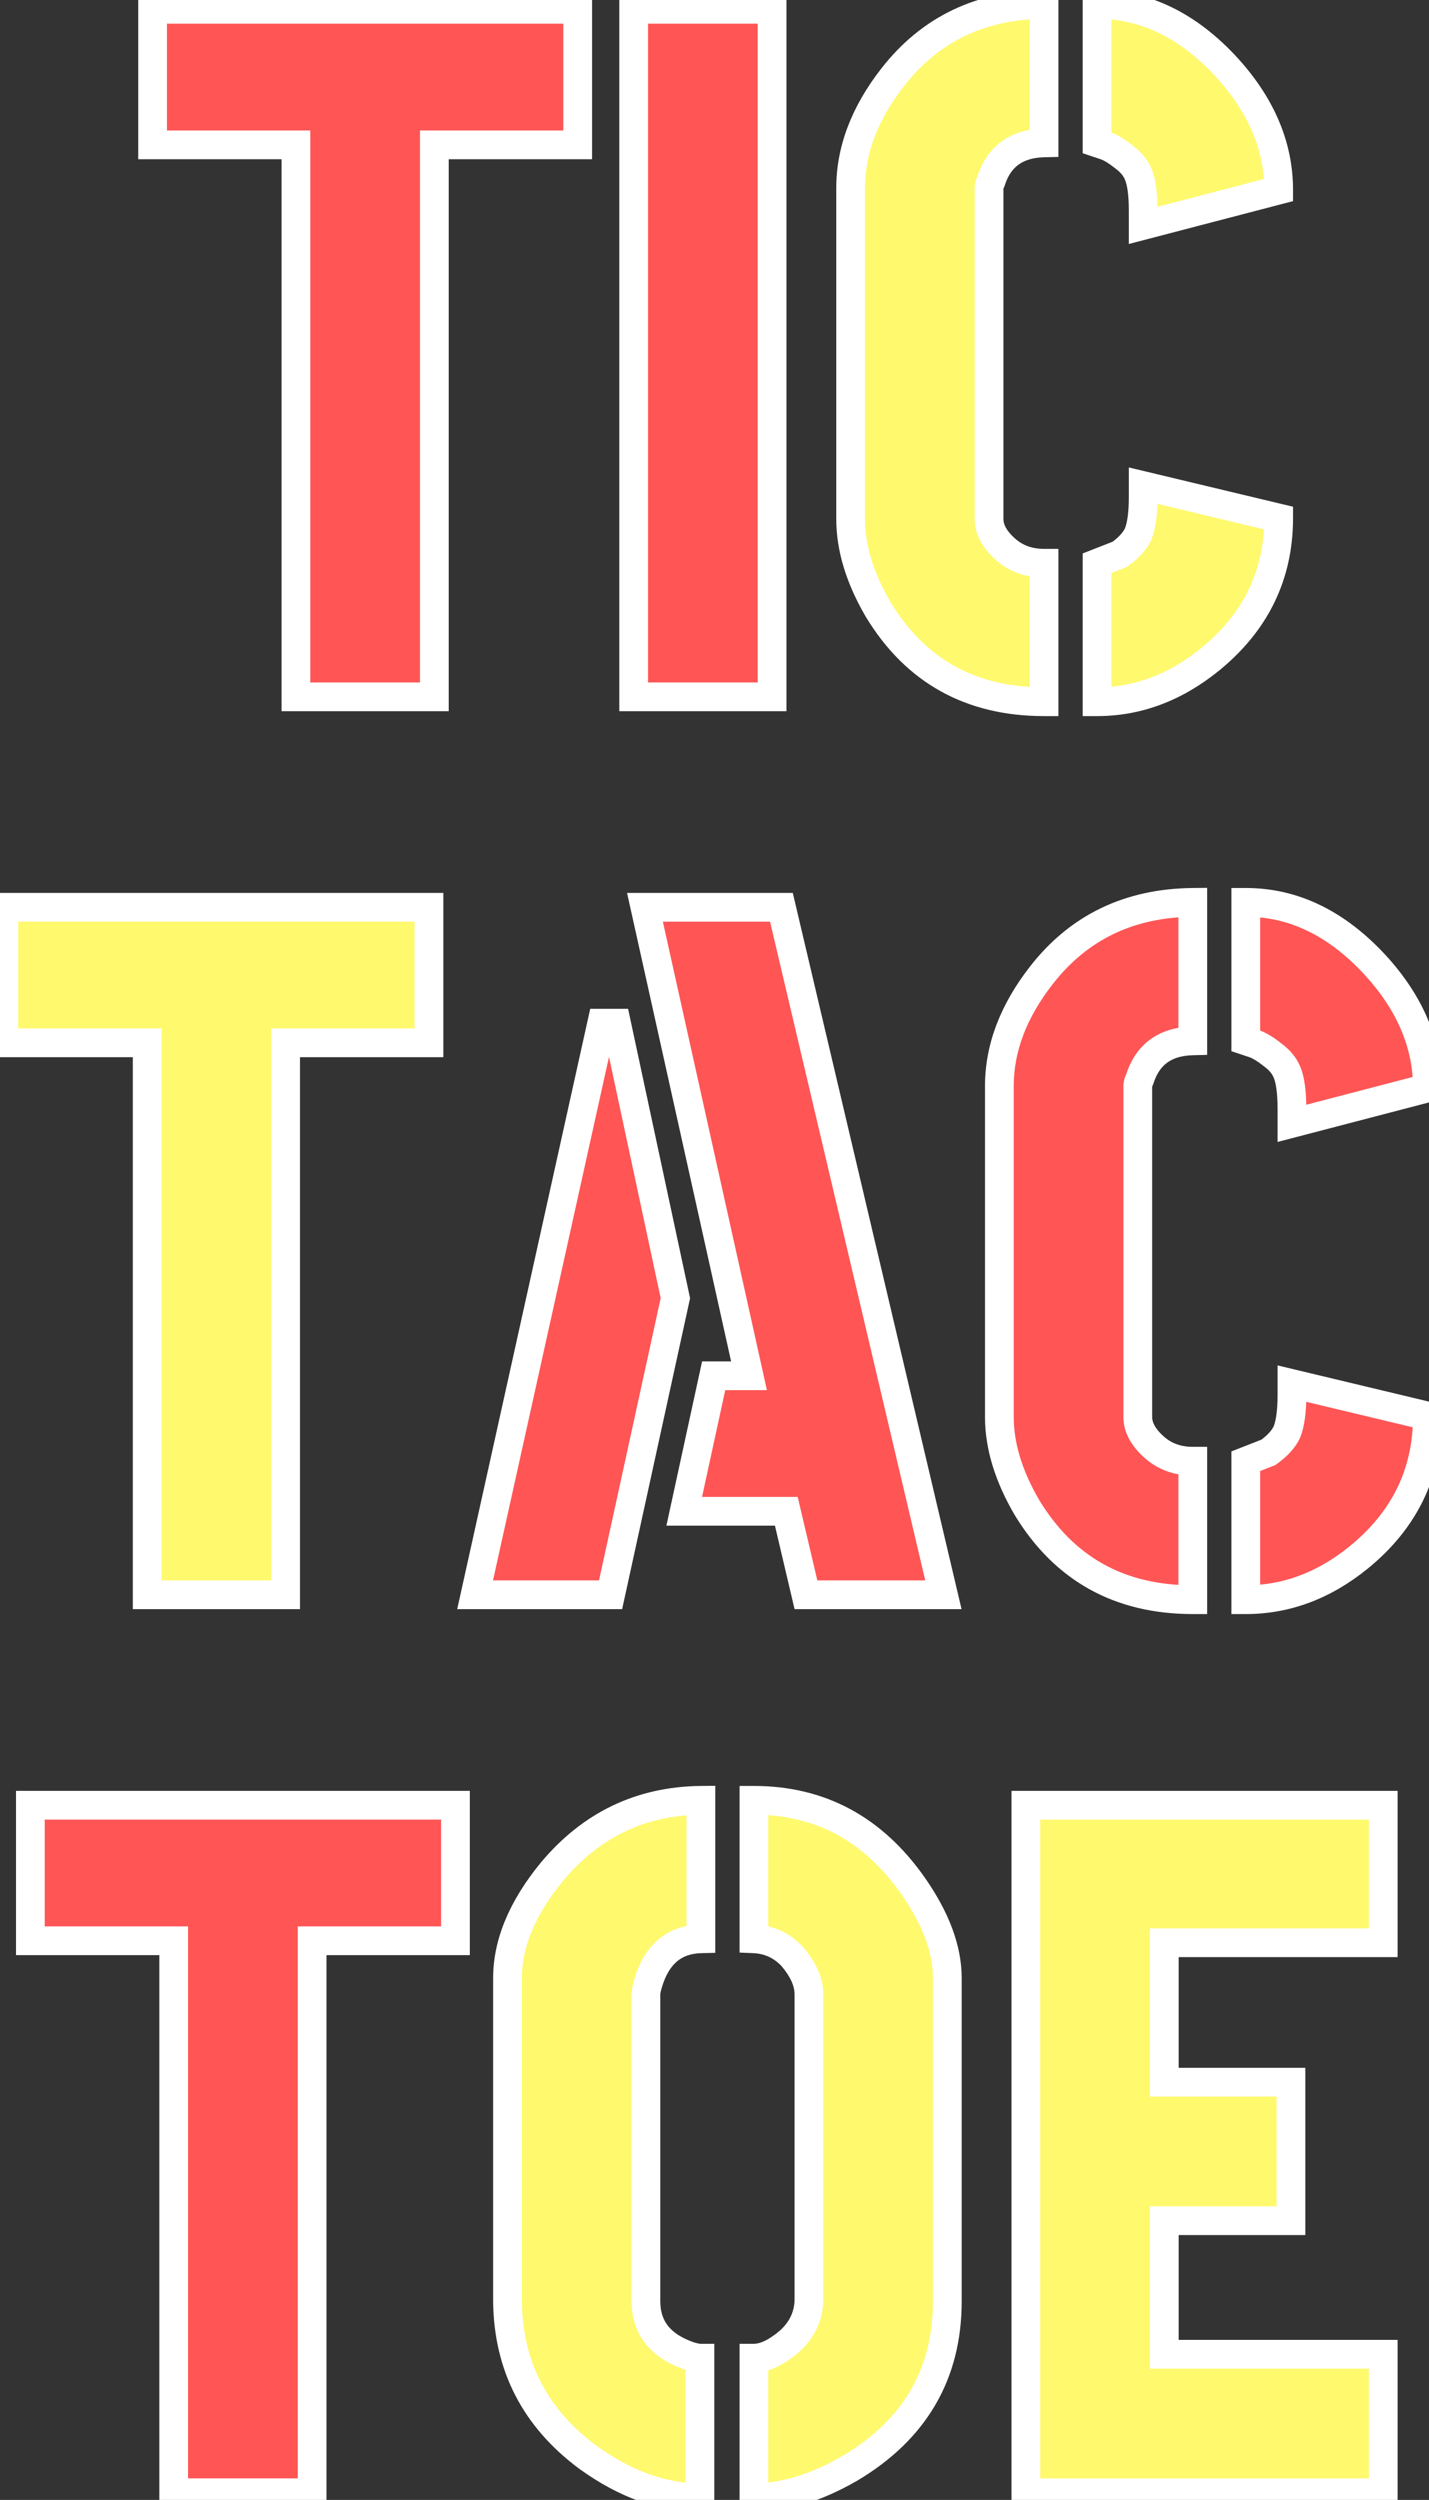 <svg width="199" height="348" viewBox="0 0 199 348" fill="none" xmlns="http://www.w3.org/2000/svg">
<rect x="0" y="0" width="199" height="348" fill="#333333" stroke="none"/>
<path d="M21.25 20.164V1.297H80.449V20.164H60.488V97H41.211V20.164H21.25ZM88.242 97V1.297H107.52V97H88.242ZM66.162 222L83.799 142.43H85.85L94.053 180.711L85.029 222H66.162ZM95.283 210.379L99.385 191.512H104.307L89.814 126.297H108.818L131.377 222H112.236L109.502 210.379H95.283ZM139.17 197.254V151.18C139.17 145.893 141.13 140.743 145.049 135.73C150.244 129.077 157.262 125.704 166.104 125.613V144.891C162.275 144.982 159.814 146.759 158.721 150.223C158.538 150.587 158.447 150.906 158.447 151.18V197.254C158.447 198.712 159.222 200.125 160.771 201.492C162.23 202.768 164.007 203.406 166.104 203.406V222.684C155.895 222.684 148.193 218.4 142.998 209.832C140.446 205.457 139.17 201.264 139.17 197.254ZM173.486 222.684V203.406C173.486 203.406 174.535 202.996 176.631 202.176C177.907 201.264 178.773 200.307 179.229 199.305C179.684 198.12 179.912 196.434 179.912 194.246V192.605L198.779 197.117C198.779 205.047 195.589 211.609 189.209 216.805C184.378 220.724 179.137 222.684 173.486 222.684ZM173.486 144.891V125.613C180.14 125.613 186.156 128.53 191.533 134.363C196.364 139.65 198.779 145.346 198.779 151.453L179.912 156.375V154.324C179.912 152.046 179.684 150.359 179.229 149.266C178.864 148.354 178.18 147.534 177.178 146.805C176.266 146.076 175.446 145.574 174.717 145.301L173.486 144.891ZM4.229 270.164V251.297H63.428V270.164H43.467V347H24.189V270.164H4.229Z" fill="#FF5555"/>
<path d="M118.457 72.254V26.18C118.457 20.893 120.417 15.743 124.336 10.73C129.531 4.077 136.549 0.704 145.391 0.613V19.891C141.562 19.982 139.102 21.759 138.008 25.223C137.826 25.587 137.734 25.906 137.734 26.18V72.254C137.734 73.712 138.509 75.125 140.059 76.492C141.517 77.768 143.294 78.406 145.391 78.406V97.684C135.182 97.684 127.48 93.4 122.285 84.832C119.733 80.457 118.457 76.264 118.457 72.254ZM152.773 97.684V78.406C152.773 78.406 153.822 77.996 155.918 77.176C157.194 76.264 158.06 75.307 158.516 74.305C158.971 73.12 159.199 71.434 159.199 69.246V67.606L178.066 72.117C178.066 80.047 174.876 86.609 168.496 91.805C163.665 95.724 158.424 97.684 152.773 97.684ZM152.773 19.891V0.613C159.427 0.613 165.443 3.53 170.82 9.363C175.651 14.65 178.066 20.346 178.066 26.453L159.199 31.375V29.324C159.199 27.046 158.971 25.359 158.516 24.266C158.151 23.354 157.467 22.534 156.465 21.805C155.553 21.076 154.733 20.574 154.004 20.301L152.773 19.891ZM0.537 145.164V126.297H59.736V145.164H39.775V222H20.498V145.164H0.537ZM70.674 320.34V275.359C70.674 270.529 72.725 265.607 76.826 260.594C82.295 254.031 89.222 250.704 97.607 250.613V269.891C93.87 269.982 91.409 272.078 90.225 276.18C90.042 276.818 89.951 277.273 89.951 277.547V320.34C89.951 324.077 92.002 326.629 96.103 327.996C96.742 328.178 97.197 328.27 97.471 328.27V347.684C92.275 347.684 87.08 345.815 81.885 342.078C74.502 336.609 70.765 329.363 70.674 320.34ZM104.99 347.684V328.27C106.449 328.27 108.089 327.495 109.912 325.945C111.644 324.396 112.555 322.527 112.646 320.34V277.547C112.646 275.906 111.872 274.174 110.322 272.352C108.864 270.802 107.087 269.982 104.99 269.891V250.613C114.196 250.613 121.579 254.578 127.139 262.508C130.329 267.065 131.924 271.349 131.924 275.359V320.34C131.924 330.457 127.412 338.204 118.389 343.582C113.649 346.316 109.183 347.684 104.99 347.684ZM142.861 347V251.297H192.627V270.438H162.139V289.852H179.775V309.129H162.139V327.723H192.627V347H142.861Z" fill="#FFF96E"/>
<path d="M21.25 20.164H19.25V22.164H21.25V20.164ZM21.25 1.297V-0.703H19.25V1.297H21.25ZM80.449 1.297H82.449V-0.703H80.449V1.297ZM80.449 20.164V22.164H82.449V20.164H80.449ZM60.488 20.164V18.164H58.488V20.164H60.488ZM60.488 97V99H62.488V97H60.488ZM41.211 97H39.211V99H41.211V97ZM41.211 20.164H43.211V18.164H41.211V20.164ZM23.25 20.164V1.297H19.25V20.164H23.25ZM21.25 3.297H80.449V-0.703H21.25V3.297ZM78.449 1.297V20.164H82.449V1.297H78.449ZM80.449 18.164H60.488V22.164H80.449V18.164ZM58.488 20.164V97H62.488V20.164H58.488ZM60.488 95H41.211V99H60.488V95ZM43.211 97V20.164H39.211V97H43.211ZM41.211 18.164H21.25V22.164H41.211V18.164ZM88.242 97H86.242V99H88.242V97ZM88.242 1.297V-0.703H86.242V1.297H88.242ZM107.52 1.297H109.52V-0.703H107.52V1.297ZM107.52 97V99H109.52V97H107.52ZM90.242 97V1.297H86.242V97H90.242ZM88.242 3.297H107.52V-0.703H88.242V3.297ZM105.52 1.297V97H109.52V1.297H105.52ZM107.52 95H88.242V99H107.52V95ZM124.336 10.73L125.912 11.962L125.912 11.961L124.336 10.73ZM145.391 0.613H147.391V-1.407L145.37 -1.387L145.391 0.613ZM145.391 19.891L145.438 21.89L147.391 21.844V19.891H145.391ZM138.008 25.223L139.797 26.117L139.867 25.976L139.915 25.825L138.008 25.223ZM140.059 76.492L138.735 77.992L138.742 77.997L140.059 76.492ZM145.391 78.406H147.391V76.406H145.391V78.406ZM145.391 97.684V99.684H147.391V97.684H145.391ZM122.285 84.832L120.558 85.84L120.566 85.855L120.575 85.869L122.285 84.832ZM152.773 97.684H150.773V99.684H152.773V97.684ZM152.773 78.406L152.045 76.544L150.773 77.041V78.406H152.773ZM155.918 77.176L156.647 79.038L156.878 78.948L157.08 78.803L155.918 77.176ZM158.516 74.305L160.336 75.132L160.361 75.078L160.382 75.023L158.516 74.305ZM159.199 67.606L159.664 65.66L157.199 65.071V67.606H159.199ZM178.066 72.117H180.066V70.539L178.532 70.172L178.066 72.117ZM168.496 91.805L169.756 93.358L169.759 93.356L168.496 91.805ZM152.773 19.891H150.773V21.332L152.141 21.788L152.773 19.891ZM152.773 0.613V-1.387H150.773V0.613H152.773ZM170.82 9.363L172.297 8.014L172.291 8.008L170.82 9.363ZM178.066 26.453L178.571 28.388L180.066 27.998V26.453H178.066ZM159.199 31.375H157.199V33.964L159.704 33.31L159.199 31.375ZM158.516 24.266L156.659 25.008L156.664 25.022L156.669 25.035L158.516 24.266ZM156.465 21.805L155.215 23.366L155.251 23.395L155.289 23.422L156.465 21.805ZM154.004 20.301L154.706 18.428L154.671 18.415L154.636 18.403L154.004 20.301ZM120.457 72.254V26.18H116.457V72.254H120.457ZM120.457 26.18C120.457 21.425 122.209 16.698 125.912 11.962L122.76 9.499C118.624 14.789 116.457 20.361 116.457 26.18H120.457ZM125.912 11.961C130.713 5.813 137.145 2.698 145.411 2.613L145.37 -1.387C135.954 -1.29 128.349 2.341 122.76 9.5L125.912 11.961ZM143.391 0.613V19.891H147.391V0.613H143.391ZM145.343 17.891C143.131 17.944 141.137 18.49 139.503 19.671C137.859 20.858 136.751 22.561 136.101 24.62L139.915 25.825C140.359 24.42 141.027 23.504 141.845 22.913C142.671 22.317 143.822 21.928 145.438 21.89L145.343 17.891ZM136.219 24.328C135.96 24.846 135.734 25.481 135.734 26.18H139.734C139.734 26.263 139.721 26.302 139.726 26.285C139.731 26.267 139.749 26.213 139.797 26.117L136.219 24.328ZM135.734 26.18V72.254H139.734V26.18H135.734ZM135.734 72.254C135.734 74.494 136.941 76.408 138.735 77.992L141.382 74.993C140.078 73.842 139.734 72.931 139.734 72.254H135.734ZM138.742 77.997C140.596 79.62 142.853 80.406 145.391 80.406V76.406C143.736 76.406 142.438 75.917 141.376 74.987L138.742 77.997ZM143.391 78.406V97.684H147.391V78.406H143.391ZM145.391 95.684C135.865 95.684 128.82 91.751 123.995 83.795L120.575 85.869C126.141 95.048 134.499 99.684 145.391 99.684V95.684ZM124.013 83.824C121.593 79.676 120.457 75.829 120.457 72.254H116.457C116.457 76.7 117.873 81.238 120.558 85.84L124.013 83.824ZM154.773 97.684V78.406H150.773V97.684H154.773ZM152.773 78.406C153.502 80.269 153.502 80.269 153.502 80.269C153.502 80.269 153.502 80.269 153.502 80.269C153.502 80.269 153.502 80.269 153.502 80.269C153.502 80.269 153.502 80.269 153.502 80.269C153.503 80.269 153.503 80.269 153.503 80.268C153.503 80.268 153.503 80.268 153.504 80.268C153.504 80.268 153.504 80.268 153.504 80.268C153.504 80.268 153.504 80.268 153.505 80.268C153.505 80.268 153.505 80.268 153.505 80.267C153.507 80.267 153.511 80.265 153.515 80.264C153.517 80.263 153.541 80.254 153.551 80.249C153.567 80.243 153.65 80.211 153.699 80.192C153.711 80.187 153.789 80.157 153.809 80.149C153.824 80.143 153.857 80.13 153.874 80.123C153.882 80.12 153.9 80.113 153.908 80.11C153.929 80.102 153.923 80.104 153.944 80.096C154.026 80.064 154.015 80.068 154.104 80.033C154.193 79.998 154.102 80.034 154.193 79.998C154.209 79.992 154.188 80 154.205 79.994C154.209 79.992 154.212 79.991 154.216 79.989C154.224 79.986 154.232 79.983 154.24 79.98C154.244 79.978 154.248 79.977 154.252 79.975C154.269 79.969 154.247 79.977 154.264 79.971C154.266 79.97 154.268 79.969 154.27 79.968C154.272 79.968 154.274 79.967 154.276 79.966C154.28 79.964 154.284 79.963 154.288 79.961C154.419 79.91 154.567 79.852 154.731 79.788C154.751 79.78 154.772 79.772 154.793 79.764C154.795 79.763 154.798 79.762 154.801 79.761C154.803 79.76 154.806 79.759 154.809 79.758C154.81 79.757 154.823 79.752 154.824 79.751C154.85 79.741 154.83 79.749 154.856 79.739C154.975 79.693 154.868 79.734 154.989 79.687C155 79.683 155.011 79.678 155.022 79.674C155.028 79.672 155.034 79.669 155.04 79.667C155.041 79.667 155.056 79.661 155.057 79.66C155.156 79.622 155.027 79.672 155.127 79.633C155.242 79.588 155.154 79.623 155.271 79.577C155.493 79.49 155.655 79.427 155.91 79.327C155.999 79.292 155.907 79.328 155.997 79.293C156.047 79.273 155.968 79.304 156.018 79.284C156.026 79.281 156.033 79.278 156.04 79.275C156.055 79.27 156.07 79.264 156.085 79.258C156.092 79.255 156.1 79.252 156.107 79.249C156.111 79.248 156.115 79.246 156.118 79.245C156.122 79.244 156.126 79.242 156.13 79.241C156.133 79.239 156.137 79.238 156.141 79.236C156.145 79.235 156.148 79.233 156.152 79.232C156.156 79.23 156.16 79.229 156.163 79.227C156.167 79.226 156.171 79.225 156.175 79.223C156.208 79.21 156.164 79.227 156.197 79.214C156.201 79.213 156.205 79.211 156.209 79.21C156.213 79.208 156.216 79.207 156.22 79.205C156.224 79.204 156.228 79.202 156.232 79.201C156.235 79.199 156.239 79.198 156.243 79.196C156.316 79.168 156.193 79.216 156.266 79.187C156.311 79.17 156.268 79.187 156.312 79.169C156.355 79.152 156.292 79.177 156.336 79.16C156.339 79.159 156.343 79.157 156.347 79.156C156.351 79.154 156.355 79.152 156.359 79.151C156.363 79.149 156.367 79.148 156.371 79.146C156.375 79.145 156.378 79.143 156.382 79.142C156.426 79.125 156.362 79.15 156.406 79.132C156.497 79.097 156.362 79.15 156.453 79.114C156.517 79.089 156.581 79.064 156.647 79.038L155.189 75.313C155.051 75.367 155.229 75.297 155.092 75.351C154.999 75.388 155.136 75.334 155.043 75.37C155.031 75.375 155.032 75.375 155.02 75.38C155.016 75.381 155.012 75.383 155.008 75.384C155.004 75.386 155 75.387 154.996 75.389C154.987 75.392 154.91 75.423 154.901 75.426C154.858 75.443 154.921 75.418 154.878 75.435C154.874 75.437 154.87 75.438 154.866 75.44C154.862 75.441 154.859 75.443 154.855 75.444C154.851 75.446 154.847 75.447 154.843 75.449C154.839 75.45 154.835 75.452 154.831 75.453C154.789 75.47 154.851 75.445 154.808 75.462C154.714 75.499 154.72 75.497 154.627 75.533C154.552 75.563 154.526 75.573 154.452 75.602C154.416 75.616 154.403 75.621 154.367 75.635C154.279 75.669 154.37 75.634 154.283 75.668C154.198 75.701 154.203 75.699 154.121 75.731C154.101 75.739 154.12 75.732 154.101 75.739C154.097 75.741 154.094 75.742 154.091 75.743C154.087 75.744 154.084 75.746 154.081 75.747C154.077 75.748 154.074 75.75 154.071 75.751C154.068 75.752 154.064 75.753 154.061 75.755C154.042 75.762 154.06 75.755 154.041 75.762C153.961 75.794 154.044 75.762 153.964 75.793C153.961 75.794 153.958 75.795 153.954 75.796C153.951 75.798 153.948 75.799 153.945 75.8C153.942 75.802 153.938 75.803 153.935 75.804C153.932 75.805 153.929 75.806 153.926 75.808C153.898 75.819 153.935 75.804 153.907 75.815C153.899 75.818 153.896 75.819 153.888 75.823C153.884 75.824 153.854 75.836 153.85 75.837C153.815 75.851 153.849 75.838 153.813 75.852C153.389 76.018 153.124 76.121 152.831 76.236C152.695 76.289 152.246 76.465 152.241 76.467C152.103 76.521 152.285 76.45 152.155 76.501C152.089 76.526 152.152 76.502 152.094 76.525C152.093 76.525 152.092 76.525 152.091 76.526C152.089 76.527 152.09 76.526 152.088 76.527C152.084 76.528 152.088 76.527 152.085 76.528C152.085 76.528 152.084 76.528 152.084 76.528C152.083 76.529 152.083 76.529 152.082 76.529C152.06 76.538 152.094 76.524 152.072 76.533C152.071 76.534 152.065 76.536 152.064 76.536C152.063 76.537 152.062 76.537 152.062 76.537C152.062 76.537 152.061 76.537 152.061 76.537C152.061 76.537 152.06 76.538 152.06 76.538C152.057 76.539 152.06 76.538 152.057 76.539C152.051 76.541 152.057 76.539 152.052 76.541C152.048 76.543 152.053 76.54 152.049 76.542C152.049 76.542 152.049 76.542 152.049 76.542C152.049 76.542 152.049 76.542 152.049 76.542C152.048 76.542 152.048 76.542 152.048 76.543C152.047 76.543 152.046 76.543 152.045 76.543C152.045 76.544 152.045 76.543 152.045 76.544C152.045 76.544 152.045 76.544 152.045 76.544C152.045 76.544 152.045 76.544 152.045 76.544C152.045 76.544 152.045 76.544 152.045 76.544C152.045 76.544 152.045 76.544 152.045 76.544C152.045 76.544 152.045 76.544 152.773 78.406ZM157.08 78.803C158.528 77.769 159.686 76.562 160.336 75.132L156.695 73.477C156.433 74.052 155.86 74.759 154.755 75.548L157.08 78.803ZM160.382 75.023C160.968 73.501 161.199 71.528 161.199 69.246H157.199C157.199 71.339 156.975 72.739 156.649 73.587L160.382 75.023ZM161.199 69.246V67.606H157.199V69.246H161.199ZM158.734 69.551L177.601 74.062L178.532 70.172L159.664 65.66L158.734 69.551ZM176.066 72.117C176.066 79.42 173.167 85.422 167.233 90.254L169.759 93.356C176.585 87.797 180.066 80.674 180.066 72.117H176.066ZM167.236 90.252C162.723 93.913 157.919 95.684 152.773 95.684V99.684C158.93 99.684 164.607 97.535 169.756 93.358L167.236 90.252ZM154.773 19.891V0.613H150.773V19.891H154.773ZM152.773 2.613C158.761 2.613 164.272 5.21 169.35 10.719L172.291 8.008C166.614 1.849 160.093 -1.387 152.773 -1.387V2.613ZM169.344 10.712C173.9 15.698 176.066 20.93 176.066 26.453H180.066C180.066 19.762 177.402 13.601 172.297 8.014L169.344 10.712ZM177.562 24.518L158.694 29.44L159.704 33.31L178.571 28.388L177.562 24.518ZM161.199 31.375V29.324H157.199V31.375H161.199ZM161.199 29.324C161.199 26.98 160.975 24.967 160.362 23.496L156.669 25.035C156.968 25.752 157.199 27.111 157.199 29.324H161.199ZM160.373 23.523C159.836 22.18 158.869 21.08 157.641 20.187L155.289 23.422C156.066 23.988 156.467 24.528 156.659 25.008L160.373 23.523ZM157.714 20.243C156.712 19.441 155.705 18.803 154.706 18.428L153.302 22.173C153.761 22.346 154.395 22.71 155.215 23.366L157.714 20.243ZM154.636 18.403L153.406 17.993L152.141 21.788L153.371 22.198L154.636 18.403ZM0.537 145.164H-1.463V147.164H0.537V145.164ZM0.537 126.297V124.297H-1.463V126.297H0.537ZM59.736 126.297H61.736V124.297H59.736V126.297ZM59.736 145.164V147.164H61.736V145.164H59.736ZM39.775 145.164V143.164H37.775V145.164H39.775ZM39.775 222V224H41.775V222H39.775ZM20.498 222H18.498V224H20.498V222ZM20.498 145.164H22.498V143.164H20.498V145.164ZM2.537 145.164V126.297H-1.463V145.164H2.537ZM0.537 128.297H59.736V124.297H0.537V128.297ZM57.736 126.297V145.164H61.736V126.297H57.736ZM59.736 143.164H39.775V147.164H59.736V143.164ZM37.775 145.164V222H41.775V145.164H37.775ZM39.775 220H20.498V224H39.775V220ZM22.498 222V145.164H18.498V222H22.498ZM20.498 143.164H0.537V147.164H20.498V143.164ZM66.162 222L64.21 221.567L63.67 224H66.162V222ZM83.799 142.43V140.43H82.194L81.846 141.997L83.799 142.43ZM85.85 142.43L87.805 142.011L87.466 140.43H85.85V142.43ZM94.053 180.711L96.007 181.138L96.099 180.715L96.008 180.292L94.053 180.711ZM85.029 222V224H86.639L86.983 222.427L85.029 222ZM95.283 210.379L93.329 209.954L92.802 212.379H95.283V210.379ZM99.385 191.512V189.512H97.773L97.43 191.087L99.385 191.512ZM104.307 191.512V193.512H106.8L106.259 191.078L104.307 191.512ZM89.814 126.297V124.297H87.321L87.862 126.731L89.814 126.297ZM108.818 126.297L110.765 125.838L110.402 124.297H108.818V126.297ZM131.377 222V224H133.903L133.324 221.541L131.377 222ZM112.236 222L110.289 222.458L110.652 224H112.236V222ZM109.502 210.379L111.449 209.921L111.086 208.379H109.502V210.379ZM68.115 222.433L85.751 142.862L81.846 141.997L64.21 221.567L68.115 222.433ZM83.799 144.43H85.85V140.43H83.799V144.43ZM83.894 142.849L92.097 181.13L96.008 180.292L87.805 142.011L83.894 142.849ZM92.099 180.284L83.075 221.573L86.983 222.427L96.007 181.138L92.099 180.284ZM85.029 220H66.162V224H85.029V220ZM97.238 210.804L101.339 191.937L97.43 191.087L93.329 209.954L97.238 210.804ZM99.385 193.512H104.307V189.512H99.385V193.512ZM106.259 191.078L91.767 125.863L87.862 126.731L102.354 191.946L106.259 191.078ZM89.814 128.297H108.818V124.297H89.814V128.297ZM106.872 126.756L129.43 222.459L133.324 221.541L110.765 125.838L106.872 126.756ZM131.377 220H112.236V224H131.377V220ZM114.183 221.542L111.449 209.921L107.555 210.837L110.289 222.458L114.183 221.542ZM109.502 208.379H95.283V212.379H109.502V208.379ZM145.049 135.73L146.624 136.962L146.625 136.961L145.049 135.73ZM166.104 125.613H168.104V123.593L166.083 123.613L166.104 125.613ZM166.104 144.891L166.151 146.89L168.104 146.844V144.891H166.104ZM158.721 150.223L160.51 151.117L160.58 150.976L160.628 150.825L158.721 150.223ZM160.771 201.492L159.448 202.992L159.454 202.997L160.771 201.492ZM166.104 203.406H168.104V201.406H166.104V203.406ZM166.104 222.684V224.684H168.104V222.684H166.104ZM142.998 209.832L141.27 210.84L141.279 210.854L141.288 210.869L142.998 209.832ZM173.486 222.684H171.486V224.684H173.486V222.684ZM173.486 203.406L172.758 201.544L171.486 202.041V203.406H173.486ZM176.631 202.176L177.36 204.038L177.591 203.948L177.793 203.803L176.631 202.176ZM179.229 199.305L181.049 200.132L181.074 200.078L181.095 200.023L179.229 199.305ZM179.912 192.605L180.377 190.66L177.912 190.071V192.605H179.912ZM198.779 197.117H200.779V195.539L199.244 195.172L198.779 197.117ZM189.209 216.805L190.469 218.358L190.472 218.356L189.209 216.805ZM173.486 144.891H171.486V146.332L172.854 146.788L173.486 144.891ZM173.486 125.613V123.613H171.486V125.613H173.486ZM191.533 134.363L193.01 133.014L193.004 133.008L191.533 134.363ZM198.779 151.453L199.284 153.388L200.779 152.998V151.453H198.779ZM179.912 156.375H177.912V158.964L180.417 158.31L179.912 156.375ZM179.229 149.266L177.372 150.008L177.377 150.022L177.382 150.035L179.229 149.266ZM177.178 146.805L175.928 148.366L175.964 148.395L176.001 148.422L177.178 146.805ZM174.717 145.301L175.419 143.428L175.384 143.415L175.349 143.403L174.717 145.301ZM141.17 197.254V151.18H137.17V197.254H141.17ZM141.17 151.18C141.17 146.425 142.922 141.698 146.624 136.962L143.473 134.499C139.337 139.789 137.17 145.361 137.17 151.18H141.17ZM146.625 136.961C151.426 130.813 157.858 127.698 166.124 127.613L166.083 123.613C156.667 123.71 149.062 127.341 143.472 134.5L146.625 136.961ZM164.104 125.613V144.891H168.104V125.613H164.104ZM166.056 142.891C163.844 142.944 161.85 143.49 160.216 144.671C158.572 145.858 157.464 147.561 156.814 149.62L160.628 150.825C161.071 149.42 161.74 148.504 162.558 147.913C163.384 147.317 164.535 146.929 166.151 146.89L166.056 142.891ZM156.932 149.328C156.673 149.845 156.447 150.481 156.447 151.18H160.447C160.447 151.263 160.434 151.302 160.439 151.285C160.444 151.267 160.462 151.213 160.51 151.117L156.932 149.328ZM156.447 151.18V197.254H160.447V151.18H156.447ZM156.447 197.254C156.447 199.494 157.653 201.408 159.448 202.992L162.095 199.993C160.791 198.842 160.447 197.931 160.447 197.254H156.447ZM159.454 202.997C161.308 204.62 163.566 205.406 166.104 205.406V201.406C164.449 201.406 163.151 200.917 162.088 199.987L159.454 202.997ZM164.104 203.406V222.684H168.104V203.406H164.104ZM166.104 220.684C156.578 220.684 149.533 216.751 144.708 208.795L141.288 210.869C146.854 220.048 155.212 224.684 166.104 224.684V220.684ZM144.726 208.824C142.306 204.676 141.17 200.829 141.17 197.254H137.17C137.17 201.7 138.586 206.238 141.27 210.84L144.726 208.824ZM175.486 222.684V203.406H171.486V222.684H175.486ZM173.486 203.406C174.215 205.269 174.215 205.269 174.215 205.269C174.215 205.269 174.215 205.269 174.215 205.269C174.215 205.269 174.215 205.269 174.215 205.269C174.215 205.269 174.215 205.269 174.215 205.269C174.215 205.269 174.216 205.269 174.216 205.268C174.216 205.268 174.216 205.268 174.217 205.268C174.217 205.268 174.217 205.268 174.217 205.268C174.217 205.268 174.217 205.268 174.217 205.268C174.218 205.268 174.218 205.268 174.218 205.268C174.22 205.267 174.224 205.265 174.227 205.264C174.23 205.263 174.254 205.254 174.264 205.25C174.28 205.243 174.363 205.211 174.412 205.192C174.424 205.187 174.501 205.157 174.522 205.149C174.537 205.143 174.57 205.13 174.587 205.123C174.595 205.12 174.613 205.113 174.621 205.11C174.642 205.102 174.636 205.104 174.657 205.096C174.738 205.064 174.728 205.068 174.817 205.033C174.906 204.998 174.815 205.034 174.906 204.998C174.922 204.992 174.901 205 174.918 204.994C174.921 204.992 174.925 204.991 174.929 204.989C174.937 204.986 174.945 204.983 174.953 204.98C174.957 204.978 174.961 204.977 174.965 204.975C174.982 204.969 174.96 204.977 174.977 204.971C174.979 204.97 174.981 204.969 174.983 204.968C174.985 204.967 174.987 204.967 174.989 204.966C174.993 204.964 174.997 204.963 175.001 204.961C175.132 204.91 175.28 204.852 175.443 204.788C175.464 204.78 175.485 204.772 175.506 204.764C175.508 204.763 175.511 204.762 175.514 204.761C175.516 204.76 175.519 204.759 175.521 204.758C175.523 204.757 175.536 204.752 175.537 204.751C175.563 204.741 175.543 204.749 175.569 204.739C175.688 204.693 175.581 204.734 175.701 204.687C175.713 204.683 175.724 204.678 175.735 204.674C175.741 204.672 175.747 204.669 175.753 204.667C175.754 204.667 175.768 204.661 175.77 204.66C175.869 204.622 175.74 204.672 175.84 204.633C175.955 204.588 175.867 204.622 175.984 204.577C176.206 204.49 176.368 204.426 176.623 204.327C176.712 204.292 176.62 204.328 176.709 204.293C176.76 204.273 176.681 204.304 176.731 204.284C176.739 204.281 176.746 204.278 176.753 204.276C176.768 204.27 176.783 204.264 176.798 204.258C176.805 204.255 176.813 204.252 176.82 204.249C176.824 204.248 176.827 204.247 176.831 204.245C176.835 204.244 176.839 204.242 176.842 204.241C176.846 204.239 176.85 204.238 176.854 204.236C176.857 204.235 176.861 204.233 176.865 204.232C176.869 204.23 176.872 204.229 176.876 204.227C176.88 204.226 176.884 204.224 176.888 204.223C176.921 204.21 176.877 204.227 176.91 204.214C176.914 204.213 176.918 204.211 176.922 204.21C176.925 204.208 176.929 204.207 176.933 204.205C176.937 204.204 176.941 204.202 176.944 204.201C176.948 204.199 176.952 204.198 176.956 204.196C177.029 204.168 176.906 204.216 176.979 204.187C177.023 204.17 176.98 204.187 177.025 204.169C177.068 204.152 177.005 204.177 177.048 204.16C177.052 204.159 177.056 204.157 177.06 204.155C177.064 204.154 177.068 204.152 177.072 204.151C177.076 204.149 177.08 204.148 177.083 204.146C177.087 204.145 177.091 204.143 177.095 204.142C177.139 204.125 177.075 204.15 177.119 204.133C177.21 204.097 177.075 204.15 177.166 204.114C177.23 204.089 177.294 204.064 177.36 204.038L175.902 200.313C175.764 200.367 175.942 200.298 175.805 200.351C175.712 200.388 175.849 200.334 175.756 200.37C175.744 200.375 175.745 200.375 175.732 200.38C175.728 200.381 175.724 200.383 175.721 200.384C175.717 200.386 175.713 200.387 175.709 200.389C175.7 200.393 175.623 200.423 175.614 200.426C175.571 200.443 175.634 200.418 175.591 200.435C175.587 200.437 175.583 200.438 175.579 200.44C175.575 200.441 175.571 200.443 175.568 200.444C175.564 200.446 175.56 200.447 175.556 200.449C175.552 200.45 175.548 200.452 175.544 200.453C175.502 200.47 175.564 200.446 175.521 200.462C175.427 200.499 175.433 200.497 175.34 200.533C175.265 200.563 175.239 200.573 175.165 200.602C175.129 200.616 175.116 200.621 175.08 200.635C174.992 200.669 175.083 200.634 174.996 200.668C174.911 200.701 174.916 200.699 174.833 200.731C174.814 200.739 174.833 200.732 174.813 200.739C174.81 200.741 174.807 200.742 174.804 200.743C174.8 200.744 174.797 200.746 174.794 200.747C174.79 200.748 174.787 200.75 174.784 200.751C174.781 200.752 174.777 200.753 174.774 200.755C174.755 200.762 174.773 200.755 174.754 200.762C174.674 200.794 174.756 200.762 174.677 200.793C174.674 200.794 174.67 200.795 174.667 200.796C174.664 200.798 174.661 200.799 174.658 200.8C174.654 200.801 174.651 200.803 174.648 200.804C174.645 200.805 174.642 200.806 174.639 200.808C174.611 200.819 174.648 200.804 174.62 200.815C174.612 200.818 174.609 200.819 174.601 200.822C174.597 200.824 174.567 200.836 174.563 200.837C174.528 200.851 174.562 200.838 174.526 200.852C174.102 201.018 173.837 201.121 173.544 201.236C173.408 201.289 172.959 201.465 172.954 201.467C172.816 201.521 172.998 201.45 172.868 201.501C172.802 201.526 172.865 201.502 172.807 201.525C172.806 201.525 172.805 201.525 172.804 201.526C172.801 201.527 172.803 201.526 172.801 201.527C172.797 201.528 172.801 201.527 172.798 201.528C172.797 201.528 172.797 201.528 172.797 201.529C172.796 201.529 172.796 201.529 172.795 201.529C172.773 201.538 172.807 201.524 172.785 201.533C172.784 201.534 172.778 201.536 172.777 201.536C172.776 201.536 172.775 201.537 172.775 201.537C172.775 201.537 172.774 201.537 172.774 201.537C172.774 201.537 172.773 201.538 172.773 201.538C172.77 201.539 172.773 201.538 172.77 201.539C172.764 201.541 172.77 201.539 172.764 201.541C172.761 201.543 172.766 201.54 172.762 201.542C172.762 201.542 172.762 201.542 172.762 201.542C172.762 201.542 172.762 201.542 172.761 201.542C172.761 201.542 172.761 201.542 172.761 201.543C172.76 201.543 172.758 201.543 172.758 201.543C172.758 201.544 172.758 201.544 172.758 201.544C172.758 201.544 172.758 201.544 172.758 201.544C172.758 201.544 172.758 201.544 172.758 201.544C172.758 201.544 172.758 201.544 172.758 201.544C172.758 201.544 172.758 201.544 172.758 201.544C172.758 201.544 172.758 201.544 173.486 203.406ZM177.793 203.803C179.241 202.769 180.399 201.562 181.049 200.132L177.408 198.477C177.146 199.052 176.573 199.759 175.468 200.548L177.793 203.803ZM181.095 200.023C181.681 198.501 181.912 196.528 181.912 194.246H177.912C177.912 196.339 177.688 197.739 177.362 198.587L181.095 200.023ZM181.912 194.246V192.605H177.912V194.246H181.912ZM179.447 194.551L198.314 199.062L199.244 195.172L180.377 190.66L179.447 194.551ZM196.779 197.117C196.779 204.42 193.88 210.422 187.946 215.254L190.472 218.356C197.298 212.797 200.779 205.674 200.779 197.117H196.779ZM187.949 215.252C183.436 218.913 178.632 220.684 173.486 220.684V224.684C179.643 224.684 185.32 222.535 190.469 218.358L187.949 215.252ZM175.486 144.891V125.613H171.486V144.891H175.486ZM173.486 127.613C179.474 127.613 184.985 130.21 190.063 135.719L193.004 133.008C187.327 126.849 180.806 123.613 173.486 123.613V127.613ZM190.057 135.712C194.613 140.698 196.779 145.93 196.779 151.453H200.779C200.779 144.762 198.115 138.602 193.01 133.014L190.057 135.712ZM198.274 149.518L179.407 154.44L180.417 158.31L199.284 153.388L198.274 149.518ZM181.912 156.375V154.324H177.912V156.375H181.912ZM181.912 154.324C181.912 151.98 181.687 149.967 181.075 148.496L177.382 150.035C177.681 150.752 177.912 152.111 177.912 154.324H181.912ZM181.085 148.523C180.548 147.18 179.582 146.08 178.354 145.187L176.001 148.422C176.779 148.988 177.179 149.528 177.372 150.008L181.085 148.523ZM178.427 145.243C177.425 144.441 176.418 143.803 175.419 143.428L174.015 147.173C174.474 147.346 175.108 147.71 175.928 148.366L178.427 145.243ZM175.349 143.403L174.119 142.993L172.854 146.788L174.084 147.198L175.349 143.403ZM4.229 270.164H2.229V272.164H4.229V270.164ZM4.229 251.297V249.297H2.229V251.297H4.229ZM63.428 251.297H65.428V249.297H63.428V251.297ZM63.428 270.164V272.164H65.428V270.164H63.428ZM43.467 270.164V268.164H41.467V270.164H43.467ZM43.467 347V349H45.467V347H43.467ZM24.189 347H22.189V349H24.189V347ZM24.189 270.164H26.189V268.164H24.189V270.164ZM6.229 270.164V251.297H2.229V270.164H6.229ZM4.229 253.297H63.428V249.297H4.229V253.297ZM61.428 251.297V270.164H65.428V251.297H61.428ZM63.428 268.164H43.467V272.164H63.428V268.164ZM41.467 270.164V347H45.467V270.164H41.467ZM43.467 345H24.189V349H43.467V345ZM26.189 347V270.164H22.189V347H26.189ZM24.189 268.164H4.229V272.164H24.189V268.164ZM70.674 320.34H68.674V320.35L68.674 320.36L70.674 320.34ZM76.826 260.594L75.29 259.313L75.284 259.32L75.278 259.327L76.826 260.594ZM97.607 250.613H99.607V248.591L97.586 248.613L97.607 250.613ZM97.607 269.891L97.656 271.89L99.607 271.842V269.891H97.607ZM90.225 276.18L88.303 275.625L88.302 275.63L90.225 276.18ZM96.103 327.996L95.471 329.893L95.512 329.907L95.554 329.919L96.103 327.996ZM97.471 328.27H99.471V326.27H97.471V328.27ZM97.471 347.684V349.684H99.471V347.684H97.471ZM81.885 342.078L80.694 343.685L80.706 343.694L80.717 343.702L81.885 342.078ZM104.99 347.684H102.99V349.684H104.99V347.684ZM104.99 328.27V326.27H102.99V328.27H104.99ZM109.912 325.945L111.207 327.469L111.227 327.453L111.246 327.436L109.912 325.945ZM112.646 320.34L114.645 320.423L114.646 320.381V320.34H112.646ZM110.322 272.352L111.846 271.056L111.813 271.018L111.779 270.981L110.322 272.352ZM104.99 269.891H102.99V271.806L104.903 271.889L104.99 269.891ZM104.99 250.613V248.613H102.99V250.613H104.99ZM127.139 262.508L128.777 261.361L128.776 261.36L127.139 262.508ZM118.389 343.582L119.388 345.314L119.4 345.307L119.413 345.3L118.389 343.582ZM72.674 320.34V275.359H68.674V320.34H72.674ZM72.674 275.359C72.674 271.127 74.465 266.638 78.374 261.86L75.278 259.327C70.984 264.576 68.674 269.931 68.674 275.359H72.674ZM78.363 261.874C83.464 255.752 89.842 252.698 97.629 252.613L97.586 248.613C88.602 248.711 81.126 252.31 75.29 259.313L78.363 261.874ZM95.607 250.613V269.891H99.607V250.613H95.607ZM97.559 267.891C95.307 267.946 93.295 268.618 91.662 270.009C90.051 271.381 88.97 273.316 88.303 275.625L92.146 276.735C92.664 274.942 93.406 273.778 94.256 273.054C95.084 272.348 96.171 271.926 97.656 271.89L97.559 267.891ZM88.302 275.63C88.12 276.265 87.951 276.963 87.951 277.547H91.951C91.951 277.602 91.946 277.567 91.981 277.392C92.012 277.234 92.066 277.016 92.148 276.729L88.302 275.63ZM87.951 277.547V320.34H91.951V277.547H87.951ZM87.951 320.34C87.951 322.596 88.58 324.629 89.93 326.309C91.262 327.967 93.17 329.127 95.471 329.893L96.736 326.099C94.935 325.498 93.767 324.699 93.048 323.804C92.348 322.933 91.951 321.821 91.951 320.34H87.951ZM95.554 329.919C96.189 330.1 96.887 330.27 97.471 330.27V326.27C97.525 326.27 97.491 326.275 97.316 326.24C97.158 326.208 96.94 326.155 96.653 326.073L95.554 329.919ZM95.471 328.27V347.684H99.471V328.27H95.471ZM97.471 345.684C92.783 345.684 87.988 344.004 83.053 340.455L80.717 343.702C86.172 347.626 91.767 349.684 97.471 349.684V345.684ZM83.075 340.471C76.185 335.367 72.758 328.703 72.674 320.32L68.674 320.36C68.772 330.023 72.819 337.851 80.694 343.685L83.075 340.471ZM106.99 347.684V328.27H102.99V347.684H106.99ZM104.99 330.27C107.145 330.27 109.238 329.143 111.207 327.469L108.617 324.421C106.94 325.847 105.752 326.27 104.99 326.27V330.27ZM111.246 327.436C113.352 325.551 114.53 323.186 114.645 320.423L110.648 320.257C110.581 321.869 109.935 323.241 108.579 324.455L111.246 327.436ZM114.646 320.34V277.547H110.646V320.34H114.646ZM114.646 277.547C114.646 275.256 113.565 273.079 111.846 271.056L108.798 273.647C110.178 275.27 110.646 276.557 110.646 277.547H114.646ZM111.779 270.981C109.969 269.058 107.702 268.007 105.077 267.893L104.903 271.889C106.471 271.957 107.759 272.546 108.866 273.722L111.779 270.981ZM106.99 269.891V250.613H102.99V269.891H106.99ZM104.99 252.613C113.505 252.613 120.293 256.227 125.501 263.656L128.776 261.36C122.865 252.929 114.887 248.613 104.99 248.613V252.613ZM125.5 263.655C128.543 268.002 129.924 271.89 129.924 275.359H133.924C133.924 270.807 132.114 266.128 128.777 261.361L125.5 263.655ZM129.924 275.359V320.34H133.924V275.359H129.924ZM129.924 320.34C129.924 329.72 125.811 336.83 117.365 341.864L119.413 345.3C129.013 339.579 133.924 331.194 133.924 320.34H129.924ZM117.389 341.85C112.863 344.461 108.741 345.684 104.99 345.684V349.684C109.625 349.684 114.435 348.172 119.388 345.314L117.389 341.85ZM142.861 347H140.861V349H142.861V347ZM142.861 251.297V249.297H140.861V251.297H142.861ZM192.627 251.297H194.627V249.297H192.627V251.297ZM192.627 270.438V272.438H194.627V270.438H192.627ZM162.139 270.438V268.438H160.139V270.438H162.139ZM162.139 289.852H160.139V291.852H162.139V289.852ZM179.775 289.852H181.775V287.852H179.775V289.852ZM179.775 309.129V311.129H181.775V309.129H179.775ZM162.139 309.129V307.129H160.139V309.129H162.139ZM162.139 327.723H160.139V329.723H162.139V327.723ZM192.627 327.723H194.627V325.723H192.627V327.723ZM192.627 347V349H194.627V347H192.627ZM144.861 347V251.297H140.861V347H144.861ZM142.861 253.297H192.627V249.297H142.861V253.297ZM190.627 251.297V270.438H194.627V251.297H190.627ZM192.627 268.438H162.139V272.438H192.627V268.438ZM160.139 270.438V289.852H164.139V270.438H160.139ZM162.139 291.852H179.775V287.852H162.139V291.852ZM177.775 289.852V309.129H181.775V289.852H177.775ZM179.775 307.129H162.139V311.129H179.775V307.129ZM160.139 309.129V327.723H164.139V309.129H160.139ZM162.139 329.723H192.627V325.723H162.139V329.723ZM190.627 327.723V347H194.627V327.723H190.627ZM192.627 345H142.861V349H192.627V345Z" fill="white"/>
</svg>
